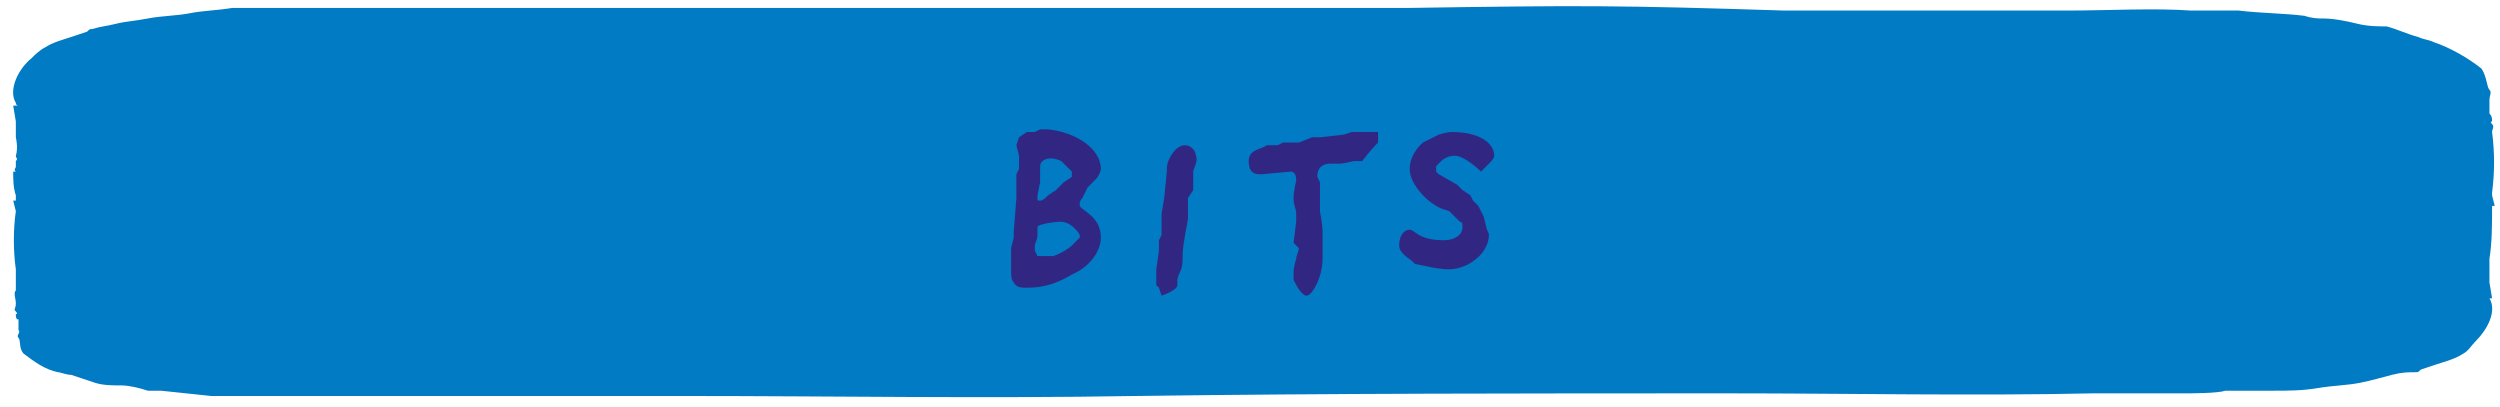 <?xml version="1.0" encoding="utf-8"?>
<!-- Generator: Adobe Illustrator 21.1.0, SVG Export Plug-In . SVG Version: 6.00 Build 0)  -->
<svg version="1.1" id="Layer_1" xmlns="http://www.w3.org/2000/svg" xmlns:xlink="http://www.w3.org/1999/xlink" x="0px" y="0px"
	 viewBox="0 0 94.7 15.4" style="enable-background:new 0 0 94.7 15.4;" xml:space="preserve">
<style type="text/css">
	.st0{fill:#007BC4;}
	.st1{fill:#312783;}
</style>
<title>knop-ram-lnk</title>
<path class="st0" d="M94.5,7.8L94.5,7.8l-0.1-0.4V7.3c0.1-0.8,0.1-1.5,0-2.3c0-0.1,0.1-0.2,0-0.3s0-0.1,0-0.1c0-0.1,0-0.2-0.1-0.3
	c0-0.2,0-0.3,0-0.5s0.1-0.3,0-0.4S94.2,2.9,94,2.6c-0.5-0.4-1.2-0.8-1.8-1c-0.2-0.1-0.4-0.1-0.6-0.2c-0.4-0.1-0.8-0.3-1.2-0.4
	c-0.3,0-0.7,0-1.1-0.1S88.4,0.7,88,0.7c-0.2,0-0.4,0-0.7-0.1c-0.8-0.1-1.7-0.1-2.5-0.2c-0.6,0-1.2,0-1.8,0c-1.4-0.1-3.2,0-4.7,0
	s-3.1,0-4.6,0c-2.1,0-4,0-6.1,0c-6.3-0.2-7.7-0.2-14.2-0.1c-8.3,0-16.8,0-25.1,0c-2.3,0-4.8,0-7.1,0s-4.7,0-7.1,0H13
	c-0.6,0-1.1,0-1.7,0H8.9l0,0l0,0H8.8C8.2,0.4,7.7,0.4,7.2,0.5S6.1,0.6,5.6,0.7S4.8,0.8,4.4,0.9S3.8,1,3.5,1.1c-0.1,0-0.1,0-0.2,0.1
	L2.7,1.4C2.4,1.5,2,1.6,1.7,1.8C1.5,1.9,1.3,2.1,1.2,2.2C0.7,2.6,0.3,3.4,0.6,3.9c0,0,0,0.1,0.1,0.1H0.5l0.1,0.6c0,0,0,0,0,0.1
	s0,0.2,0,0.4s0,0.1,0,0.1s0.1,0.4,0,0.7c0,0.1,0.1,0.1,0,0.2c0,0.1,0,0.1,0,0.2s-0.1,0.1,0,0.2l0,0H0.5c0,0.3,0,0.6,0.1,0.9v0.2H0.5
	L0.6,8l0,0c-0.1,0.7-0.1,1.5,0,2.2c0,0.1,0,0.2,0,0.4V11c-0.1,0.1,0,0.3,0,0.5s-0.1,0.2,0,0.3s0,0.1,0,0.1c0,0.1,0,0.2,0.1,0.2v0.4
	c0.1,0.1-0.1,0.2,0,0.3s0,0.4,0.2,0.6c0.4,0.3,0.8,0.6,1.3,0.7c0.1,0,0.3,0.1,0.5,0.1c0.3,0.1,0.6,0.2,0.9,0.3s0.7,0.1,1,0.1
	s0.7,0.1,1,0.2c0.2,0,0.3,0,0.5,0L8,15c0.5,0,1,0,1.5,0c1.5,0,3.1,0,4.5,0c4,0,7.9,0,11.8,0c5.8,0,11.4,0.1,17.2,0
	c7.4-0.1,14.9-0.1,22.5-0.1c4.6,0,9.2,0.1,13.8,0c1.2,0,2.3,0,3.4,0c0.3,0,1.3,0,1.6-0.1h1.8c0.6,0,1.1,0,1.7-0.1s1.1-0.1,1.6-0.2
	s0.8-0.2,1.2-0.3s0.6-0.1,0.9-0.1c0.1,0,0.1,0,0.2-0.1l0.6-0.2c0.3-0.1,0.7-0.2,1-0.4c0.2-0.1,0.3-0.3,0.5-0.5
	c0.4-0.4,0.8-1.1,0.5-1.6l0,0h0.1l-0.1-0.6c0,0,0,0,0-0.1c0,0,0,0,0-0.1c0-0.2,0-0.4,0-0.7c0.1-0.6,0.1-1.3,0.1-2L94.5,7.8L94.5,7.8
	z"/>
<g>
	<path class="st1" d="M40.6,10.4c-0.5,0.3-1,0.5-1.7,0.5c-0.2,0-0.4,0-0.5-0.2c-0.1-0.1-0.1-0.3-0.1-0.4c0-0.1,0-0.2,0-0.2l0-0.7
		l0.1-0.4l0-0.2l0.1-1.3l0-0.9l0.1-0.2l0-0.5l-0.1-0.4l0.1-0.3l0.3-0.2h0.3l0.2-0.1l0.3,0c1,0.1,2,0.7,2,1.5c0,0.1-0.1,0.3-0.2,0.4
		l-0.2,0.2l-0.1,0.1L41,7.5c-0.1,0.1-0.1,0.2-0.1,0.2c0,0,0,0,0,0.1C41,8,41.7,8.2,41.7,9C41.7,9.5,41.3,10.1,40.6,10.4z M40.2,8.4
		c-0.3,0-0.9,0.1-0.9,0.2l0,0.3c0,0,0,0,0,0c0,0.2-0.1,0.3-0.1,0.4c0,0,0,0,0,0c0,0,0,0,0,0c0,0.1,0,0.1,0,0.1c0,0,0,0.1,0,0.1
		l0.1,0.2l0.2,0c0,0,0.1,0,0.2,0c0.1,0,0.2,0,0.2,0c0.3-0.1,0.6-0.3,0.7-0.4l0.1-0.1l0.2-0.2c0,0,0-0.1,0-0.1
		C40.8,8.7,40.5,8.4,40.2,8.4z M40.6,6.5L40.6,6.5l-0.4-0.4C40.2,6.1,40,6,39.8,6c-0.2,0-0.4,0.1-0.4,0.3l0,0.6l-0.1,0.5
		c0,0,0,0.1,0,0.1c0,0.1,0,0.1,0.1,0.1c0.1,0,0.2-0.1,0.3-0.2L40,7.2l0.3-0.3l0.3-0.2L40.6,6.5L40.6,6.5z"/>
	<path class="st1" d="M45.2,6.5l0,0.7L45,7.5L45,8l0,0.3c0,0-0.2,1-0.2,1.3c0,0.3,0,0.5-0.1,0.7c-0.1,0.2-0.1,0.3-0.1,0.3l0,0.2
		c0,0.2-0.6,0.4-0.6,0.4l-0.1-0.3l-0.1-0.1l0-0.6l0.1-0.7V9.1l0.1-0.2L44,8.4l0-0.3l0.1-0.6l0.1-1c0-0.2,0-0.3,0.1-0.5
		c0.1-0.2,0.3-0.5,0.6-0.5c0.2,0,0.4,0.2,0.4,0.4C45.4,6.1,45.2,6.4,45.2,6.5z"/>
	<path class="st1" d="M51.6,6.1l-0.3,0l-0.5,0.1l-0.3,0c0,0-0.1,0-0.1,0c-0.5,0-0.5,0.4-0.5,0.5l0.1,0.2l0,0.4L50,7.7L50,8
		c0,0,0.1,0.5,0.1,0.8c0,0.3,0,0.6,0,0.6l0,0.4c0,0.7-0.4,1.4-0.6,1.4c-0.2,0-0.4-0.4-0.5-0.6c0-0.1,0-0.1,0-0.2
		c0-0.1,0-0.3,0.1-0.6c0-0.1,0.1-0.3,0.1-0.4L49,9.2l0.1-0.8V8.1c0-0.2-0.1-0.3-0.1-0.6c0-0.3,0.1-0.6,0.1-0.7
		c0-0.2-0.1-0.3-0.2-0.3c0,0,0,0,0,0l-1.1,0.1c0,0-0.1,0-0.1,0c-0.3,0-0.4-0.2-0.4-0.5c0-0.3,0.2-0.4,0.5-0.5l0.2-0.1l0.4,0l0.2-0.1
		l0.6,0l0.5-0.2l0.3,0l0.9-0.1l0.3-0.1l0.6,0l0.4,0c0,0,0,0.3,0,0.4C51.9,5.7,51.6,6.1,51.6,6.1z"/>
	<path class="st1" d="M56.4,6.2c0,0-0.3,0.3-0.3,0.3s-0.6-0.6-1-0.6c-0.4,0-0.6,0.3-0.7,0.4l0,0.2l0.1,0.1L55.2,7l0.2,0.2l0.3,0.2
		l0.1,0.2L56,7.8l0.2,0.4l0.1,0.4c0,0.1,0.1,0.2,0.1,0.3c0,0.7-0.8,1.3-1.5,1.3c-0.4,0-0.8-0.1-0.8-0.1L53.6,10l-0.1-0.1
		C53.4,9.8,53,9.6,53,9.3c0-0.4,0.2-0.6,0.4-0.6c0.2,0,0.3,0.4,1.3,0.4c0.4,0,0.7-0.2,0.7-0.5c0-0.1,0-0.2-0.1-0.2l-0.1-0.1L54.9,8
		l-0.3-0.1c-0.5-0.2-1.2-0.9-1.2-1.5c0-0.6,0.5-1,0.5-1l0.4-0.2l0.2-0.1c0,0,0.3-0.1,0.5-0.1c1,0,1.6,0.4,1.6,0.9
		C56.6,6,56.5,6.1,56.4,6.2z"/>
</g>
</svg>
